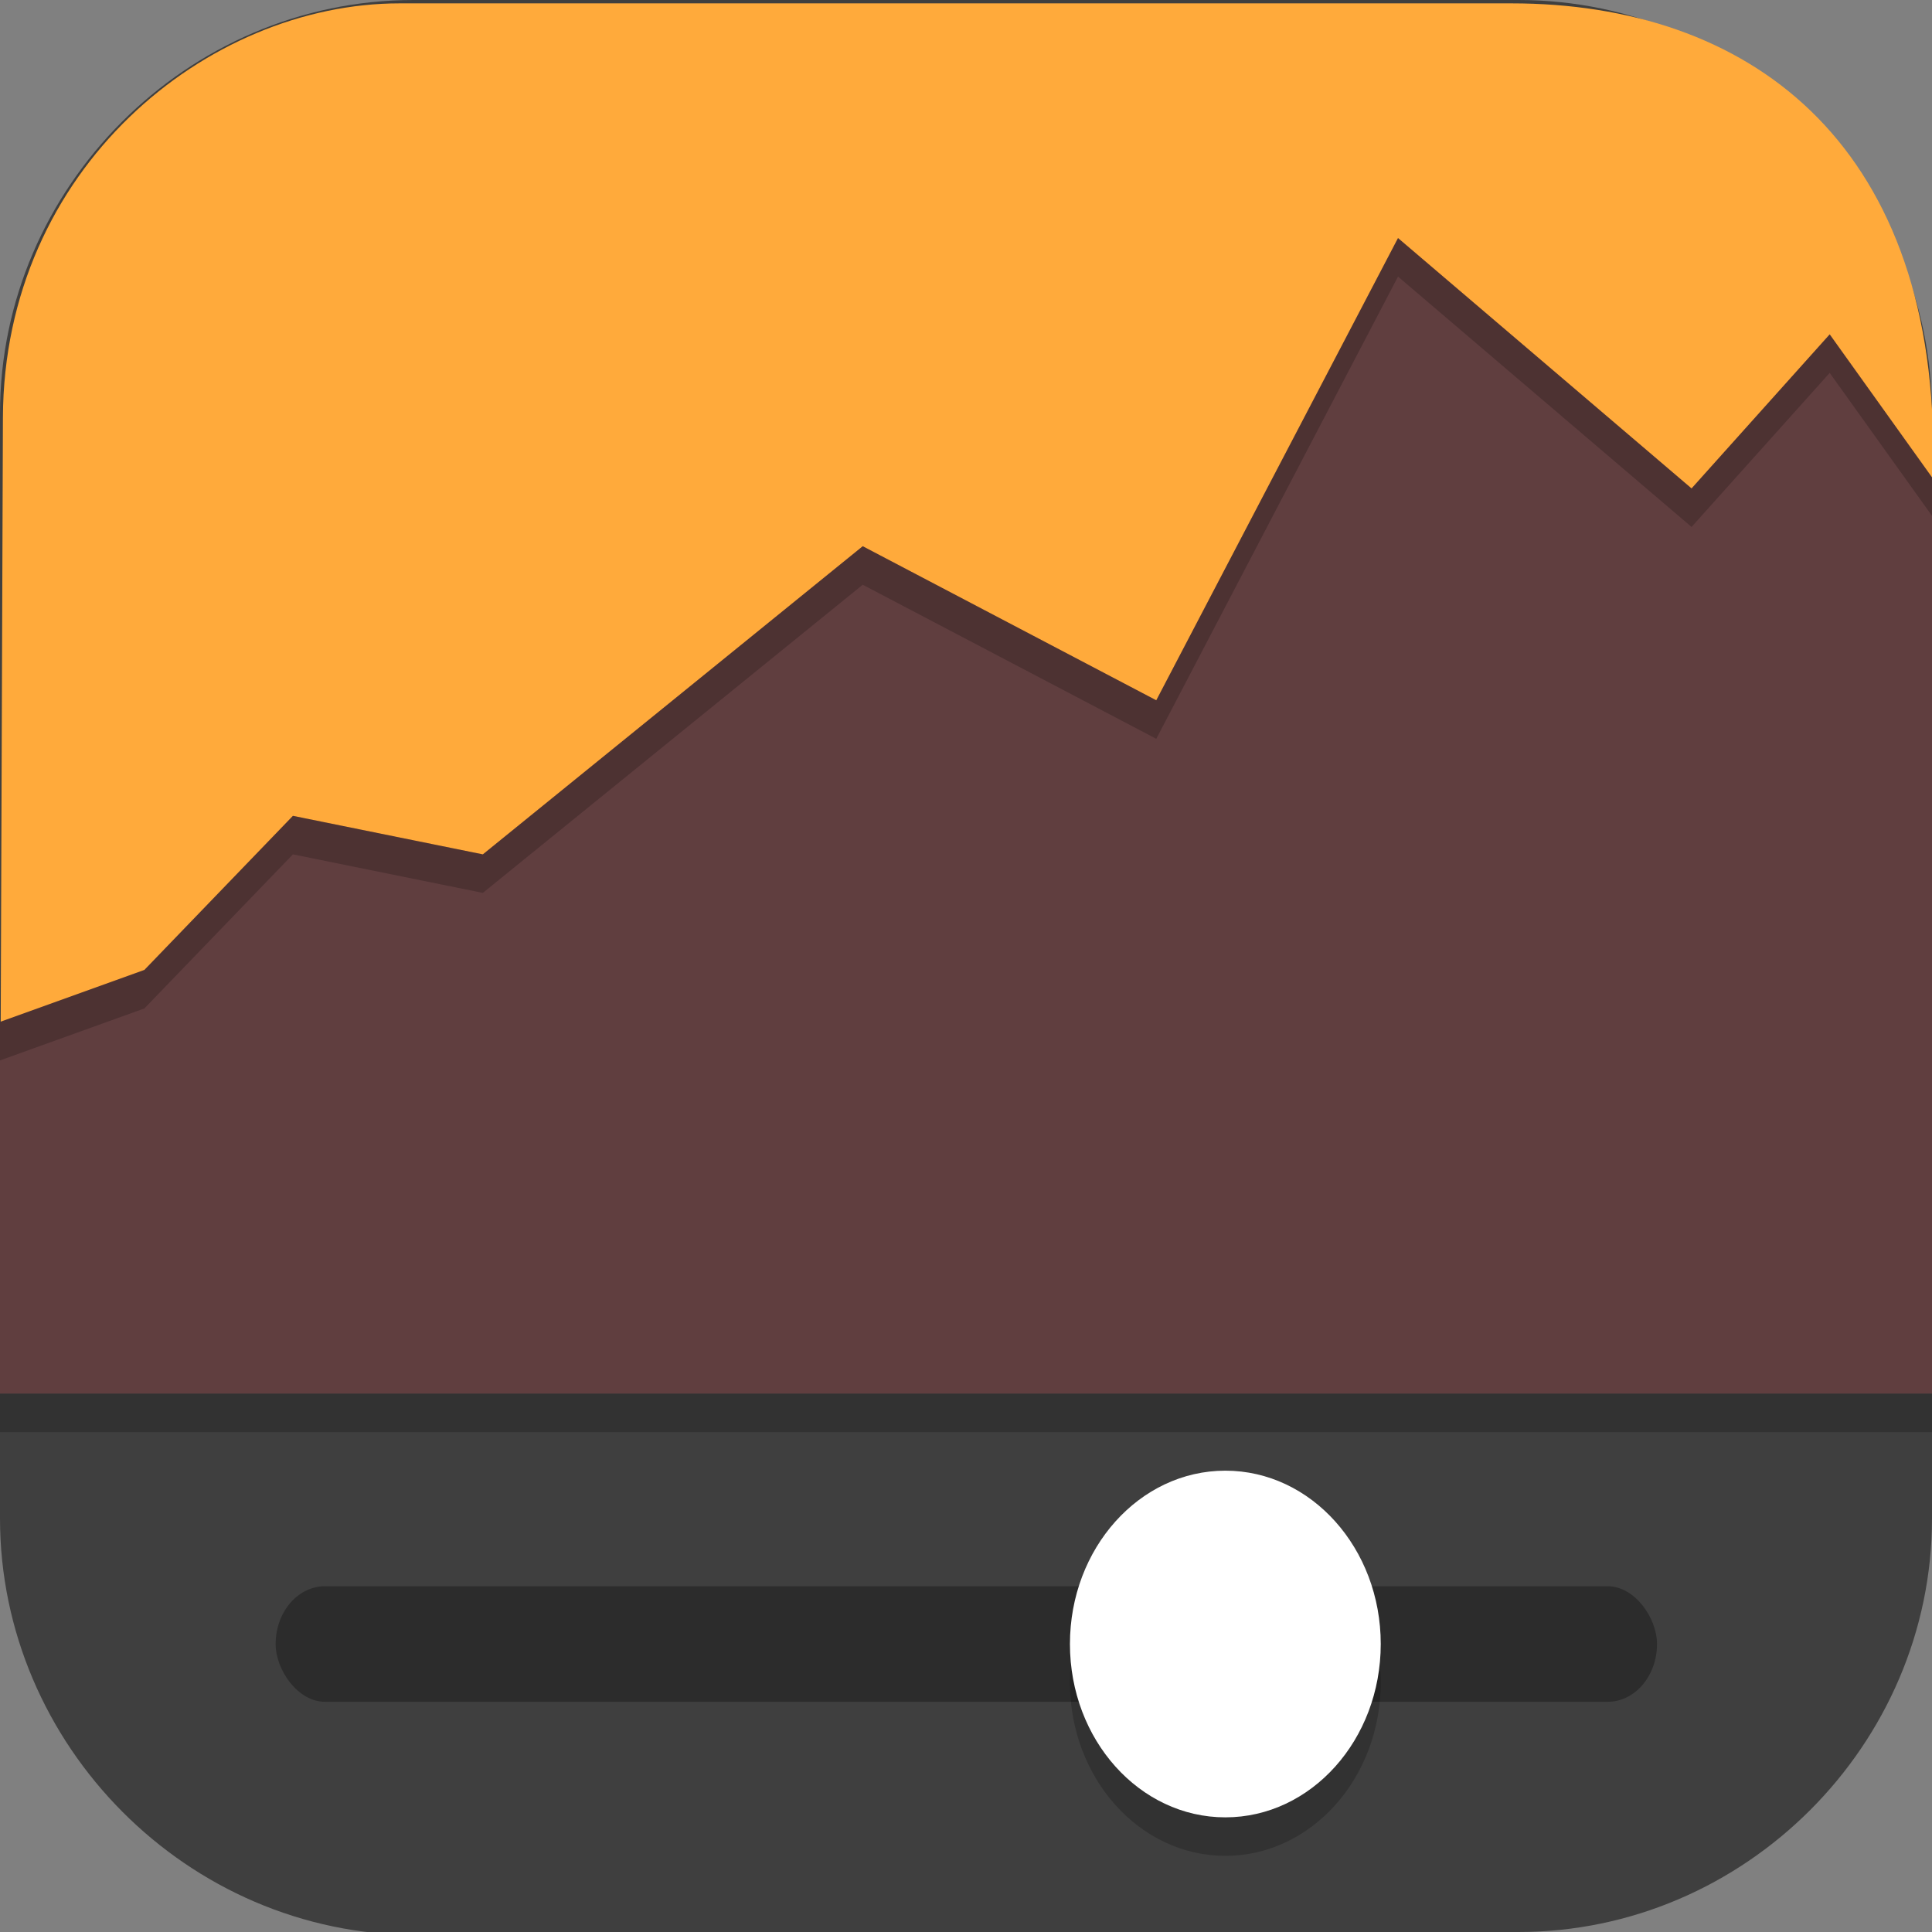 <?xml version="1.0" encoding="UTF-8" standalone="no"?>
<svg
   id="_图层_1"
   version="1.1"
   viewBox="0 0 64 64" width="32" height="32"
   sodipodi:docname="com.endlessm.photos.svg"
   xml:space="preserve"
   inkscape:version="1.4 (e7c3feb100, 2024-10-09)"
   xmlns:inkscape="http://www.inkscape.org/namespaces/inkscape"
   xmlns:sodipodi="http://sodipodi.sourceforge.net/DTD/sodipodi-0.dtd"
   xmlns="http://www.w3.org/2000/svg"
   xmlns:svg="http://www.w3.org/2000/svg"><rect x="0" y="0" width="64" height="64" fill="#808080" stroke="none"/><sodipodi:namedview
     id="namedview26"
     pagecolor="#505050"
     bordercolor="#eeeeee"
     borderopacity="1"
     inkscape:showpageshadow="0"
     inkscape:pageopacity="0"
     inkscape:pagecheckerboard="0"
     inkscape:deskcolor="#505050"
     inkscape:zoom="8.453125"
     inkscape:cx="31.94085"
     inkscape:cy="31.94085"
     inkscape:window-width="1920"
     inkscape:window-height="939"
     inkscape:window-x="0"
     inkscape:window-y="34"
     inkscape:window-maximized="1"
     inkscape:current-layer="_图层_1"
     showguides="true"><sodipodi:guide
       position="14.371,33.114"
       orientation="1,0"
       id="guide26"
       inkscape:locked="false" /></sodipodi:namedview><!-- Generator: Adobe Illustrator 29.0.1, SVG Export Plug-In . SVG Version: 2.1.0 Build 192)  --><defs
     id="defs6"><style
       id="style1">
      .st0 {
        fill-opacity: .5;
      }

      .st0, .st1, .st2, .st3, .st4, .st5, .st6, .st7 {
        fill: #fff;
      }

      .st8 {
        fill: #133c9a;
      }

      .st2, .st9 {
        display: none;
      }

      .st3 {
        fill-opacity: .2;
      }

      .st4 {
        fill-opacity: .9;
      }

      .st10 {
        fill: #3370ff;
      }

      .st11 {
        fill: url(#_未命名的渐变_3);
      }

      .st12 {
        fill: url(#_未命名的渐变);
      }

      .st5 {
        fill-opacity: .3;
      }

      .st6 {
        fill-opacity: 0;
      }

      .st7 {
        fill-opacity: .7;
      }

      .st13 {
        fill: #00d6b9;
      }

      .st14 {
        fill: url(#_未命名的渐变_2);
      }
    </style><radialGradient
       id="_未命名的渐变"
       data-name="未命名的渐变"
       cx="123.9"
       cy="-40.2"
       fx="123.9"
       fy="-40.2"
       r="59.4"
       gradientTransform="translate(-26.8 25.5) scale(.6 -.7)"
       gradientUnits="userSpaceOnUse"><stop
         offset="0"
         stop-color="#db202e"
         id="stop1" /><stop
         offset="1"
         stop-color="#e01b24"
         id="stop2" /></radialGradient><radialGradient
       id="_未命名的渐变_2"
       data-name="未命名的渐变 2"
       cx="67.6"
       cy="26.8"
       fx="67.6"
       fy="26.8"
       r="105.2"
       gradientTransform="translate(-26.6 25.3) scale(.6 -.7)"
       gradientUnits="userSpaceOnUse"><stop
         offset="0"
         stop-color="#ffb648"
         id="stop3" /><stop
         offset="1"
         stop-color="#ff7800"
         stop-opacity="0"
         id="stop4" /></radialGradient><radialGradient
       id="_未命名的渐变_3"
       data-name="未命名的渐变 3"
       cx="61.7"
       cy="18.6"
       fx="61.7"
       fy="18.6"
       r="68"
       gradientTransform="translate(-26.8 25.8) scale(.6 -.7)"
       gradientUnits="userSpaceOnUse"><stop
         offset="0"
         stop-color="#c64600"
         id="stop5" /><stop
         offset="1"
         stop-color="#a51d2d"
         id="stop6" /></radialGradient></defs><path
     class="st1"
     d="M47.5,64.1H13.8c-7.6,0-13.8-6.3-13.8-13.8V13.7C0,6.2,6.2,0,13.7,0h36.6c7.5,0,13.7,6.2,13.7,13.7v36.6c0,7.5-6.2,13.7-13.7,13.7h-2.9.1Z"
     id="path6"
     style="fill:#3f3f3f;fill-opacity:1" /><g
     id="g26"
     transform="matrix(1.144,0,0,1.276,-4.597,-8.702)"><path
       style="fill:#ffaa3b"
       d="m 15.592,6.907 c -5.585,0 -11.463,4.299 -11.489,10.751 L 4,42.9 H 60 V 18.585 C 60,10.464 54.614,6.907 47.787,6.907 Z"
       id="path3"
       sodipodi:nodetypes="ssccsss" /><path
       style="fill:#603e3f"
       d="M 44.5,13 37.5,25 29,21 18,29 12.5,28 8.2,32 4,33.356 V 43 H 60 V 19.259 L 57,15.5 l -4,4 z"
       id="path4" /><rect
       style="opacity:0.3"
       width="40"
       height="3"
       x="12"
       y="48"
       rx="1.429"
       ry="1.5"
       id="rect4" /><circle
       style="opacity:0.2"
       cx="39.5"
       cy="50.5"
       r="4.5"
       id="circle4" /><circle
       style="fill:#ffffff"
       cx="39.5"
       cy="49.5"
       r="4.5"
       id="circle5" /><path
       style="opacity:0.2"
       d="m 4,43 v 1 h 56 v -1 z"
       id="path5" /><path
       style="opacity:0.2"
       d="M 44.5,13 37.5,25 29,21 18,29 12.5,28 8.199,32 4,33.355 v 1 L 8.199,33 12.5,29 l 5.5,1 11,-8 8.5,4 7,-12 8.5,6.5 4,-4 3,3.758 v -1 L 57,15.5 l -4,4 z"
       id="path6-6" /></g></svg>
